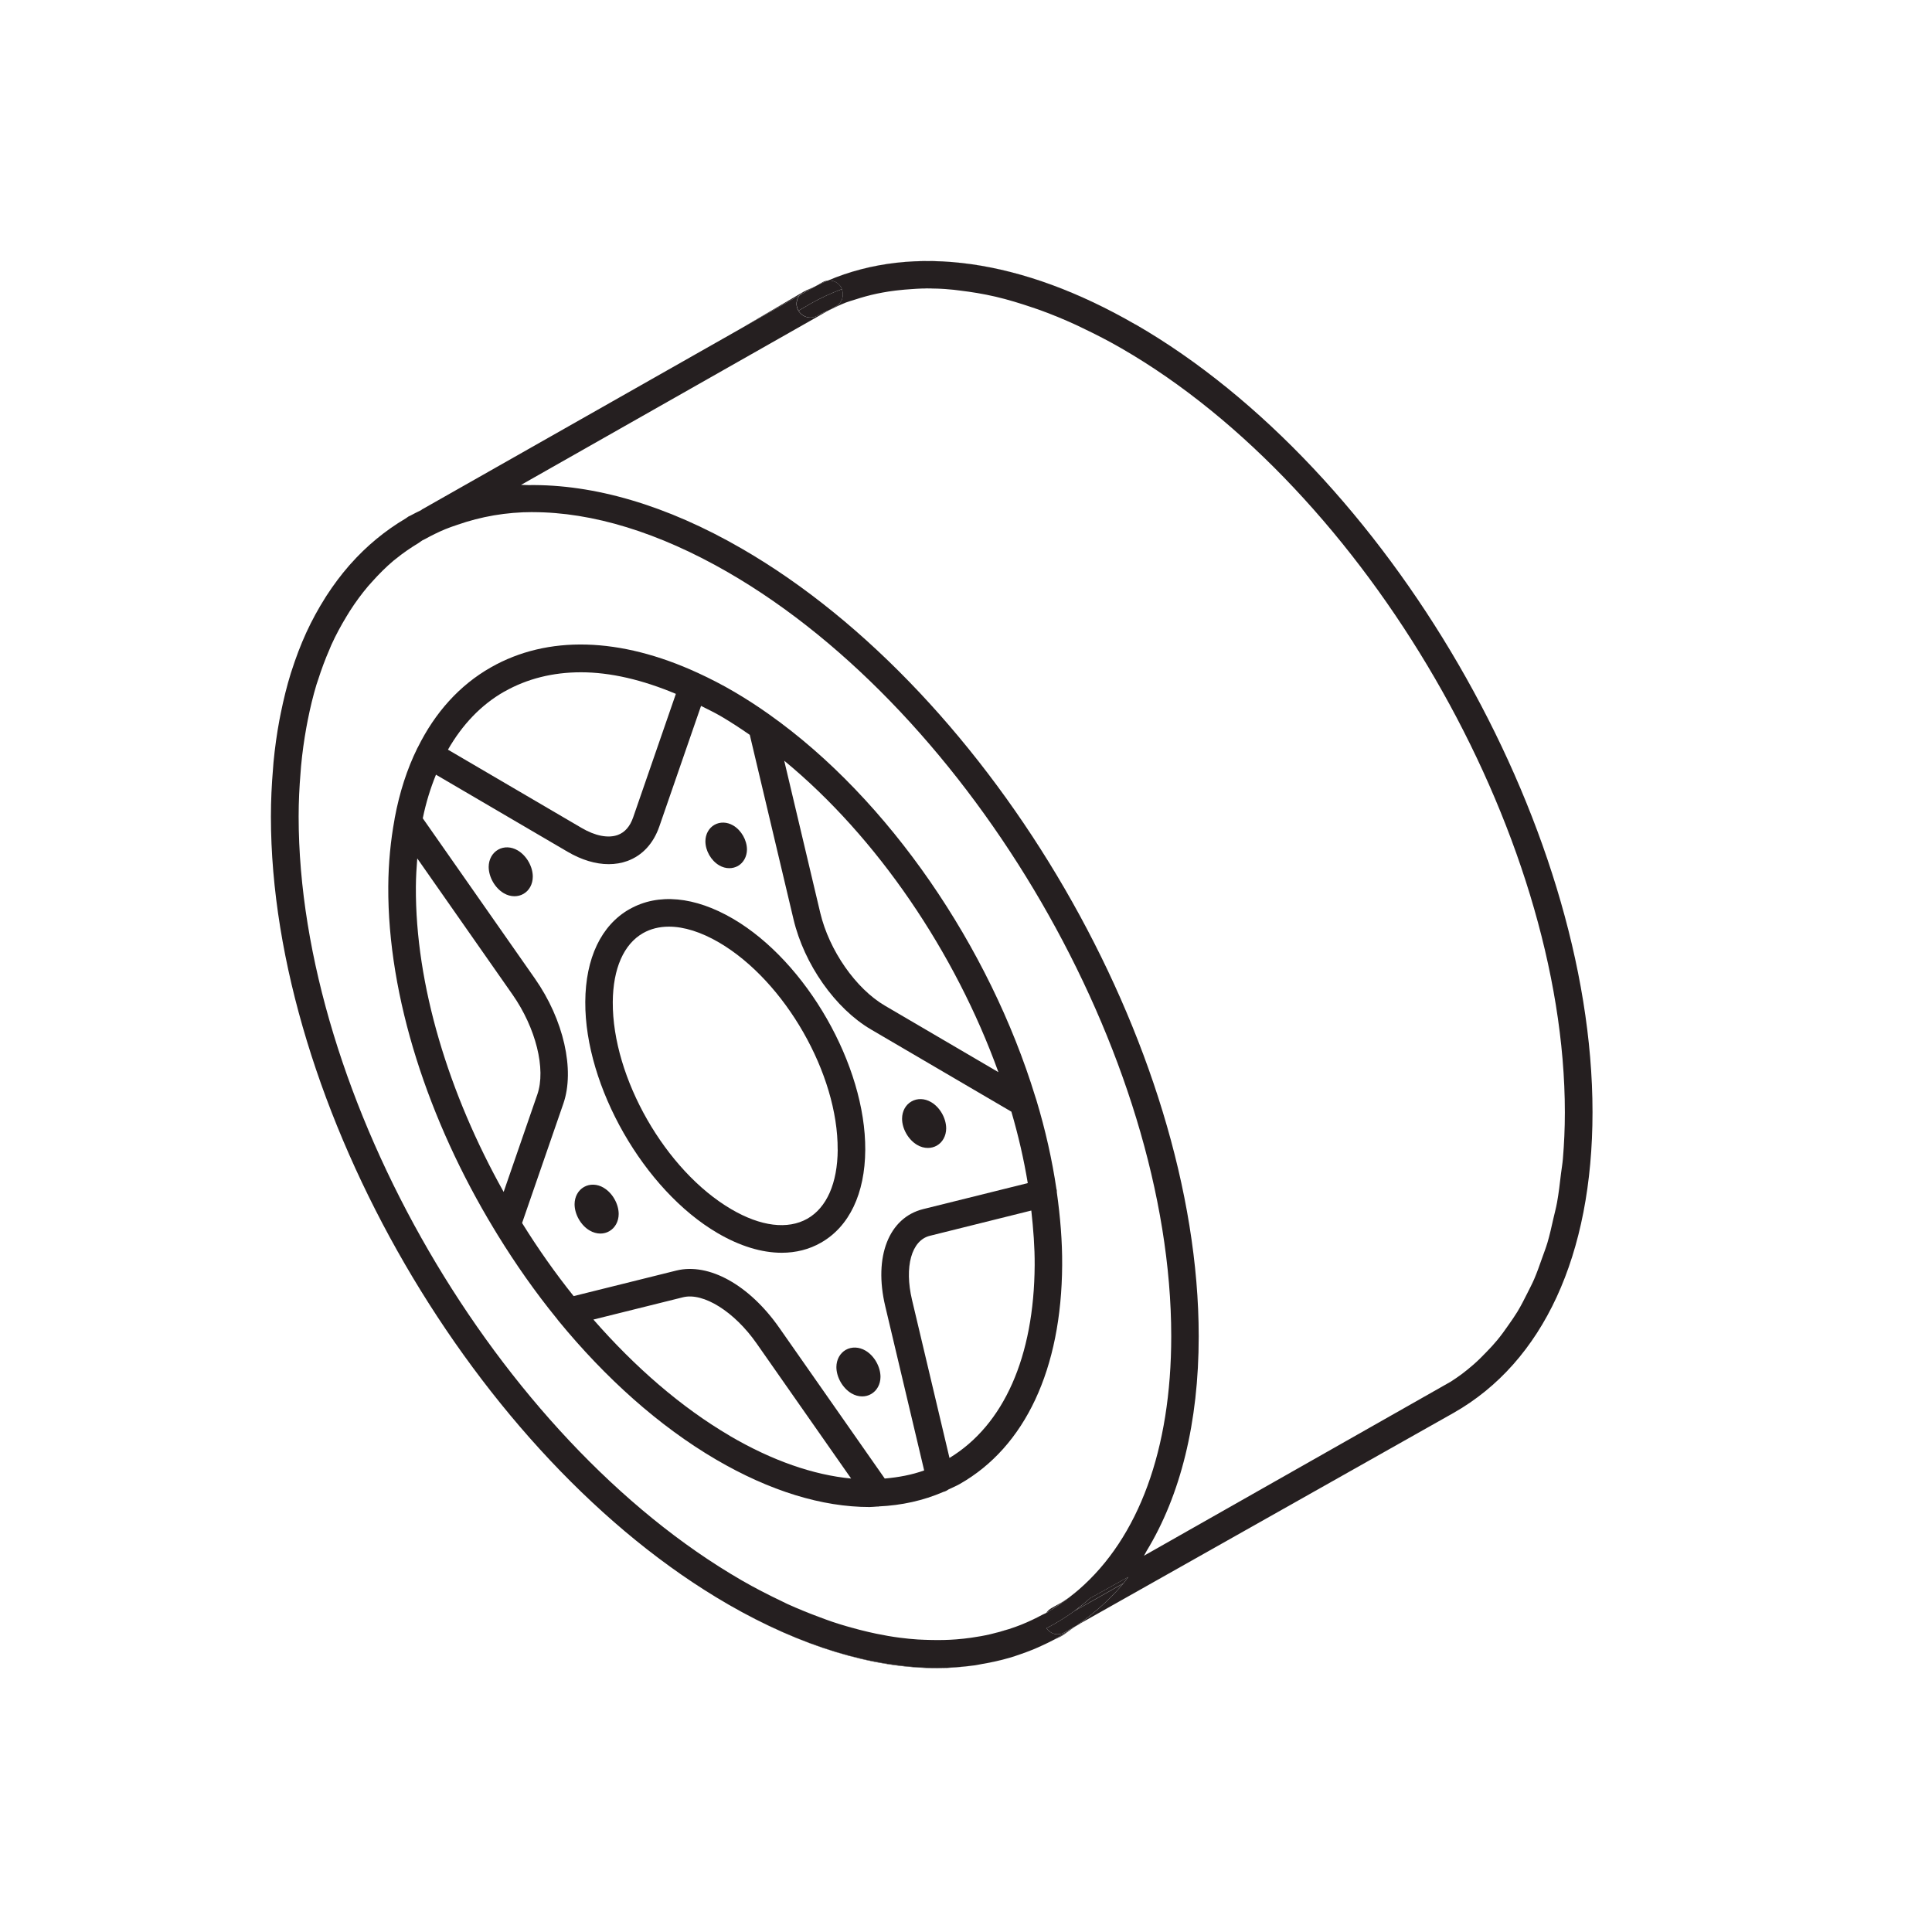 <?xml version="1.0" encoding="UTF-8"?><svg id="Layer_1" xmlns="http://www.w3.org/2000/svg" viewBox="0 0 350 350"><defs><style>.cls-1{fill:#251f20;}</style></defs><path class="cls-1" d="M145.57,52.86s-.02,0-.03,.01l-11.58,6.79,10.89-6.18c.19-.24,.43-.46,.72-.62Z"/><path class="cls-1" d="M177.96,301.44c-.43,.07-.84,.18-1.28,.24,.43-.06,.85-.17,1.28-.24Z"/><path class="cls-1" d="M190.81,297.13c-.64,.34-1.29,.65-1.94,.95,.65-.3,1.31-.61,1.94-.95Z"/><path class="cls-1" d="M184.95,299.66c-.69,.24-1.37,.48-2.07,.68,.7-.2,1.38-.44,2.07-.68Z"/><path class="cls-1" d="M182.88,300.34c-1.6,.46-3.24,.83-4.92,1.11,1.67-.29,3.31-.64,4.92-1.11Z"/><path class="cls-1" d="M188.87,298.08c-1.27,.59-2.58,1.12-3.92,1.58,1.33-.46,2.64-.99,3.92-1.58Z"/><path class="cls-1" d="M192.25,296.42c.8-.46,1.5-1.06,2.26-1.57-1.2,.82-2.43,1.6-3.71,2.28,.47-.25,.98-.44,1.44-.71Z"/><path class="cls-1" d="M131.89,290.63c13.33,7.7,26.22,11.58,37.88,11.58,2.36,0,4.66-.21,6.92-.53-2.22,.31-4.49,.48-6.83,.48-11.68,0-24.67-3.85-37.97-11.54Z"/><path class="cls-1" d="M188.86,292.52c-1.27,.69-2.57,1.29-3.9,1.83,1.34-.53,2.64-1.14,3.9-1.83Z"/><path class="cls-1" d="M192.47,290.21l.75-.43c.28-.21,.55-.45,.83-.67-.5,.4-1.05,.73-1.58,1.1Z"/><path class="cls-1" d="M141.47,290.01c-2.34-1.12-4.7-2.32-7.09-3.7,2.38,1.37,4.74,2.59,7.09,3.7Z"/><path class="cls-1" d="M168.85,297.1c-.85-.02-1.71-.03-2.57-.09,.87,.06,1.72,.08,2.57,.09Z"/><path class="cls-1" d="M155.78,295.27c-1.66-.43-3.32-.9-5.01-1.47,1.69,.57,3.36,1.05,5.01,1.47Z"/><path class="cls-1" d="M163.02,296.69c-1.41-.19-2.84-.43-4.28-.73,1.44,.3,2.87,.54,4.28,.73Z"/><path class="cls-1" d="M182.77,295.13c-1.09,.36-2.2,.66-3.33,.92,1.13-.26,2.24-.57,3.33-.92Z"/><path class="cls-1" d="M148.59,293.01c-1.99-.74-3.98-1.53-6.01-2.46,2.02,.93,4.02,1.73,6.01,2.46Z"/><path class="cls-1" d="M175.95,296.69c-.9,.13-1.82,.23-2.74,.3,.93-.07,1.84-.18,2.74-.3Z"/><path class="cls-1" d="M147.69,51.88c-.7,.35-1.43,.59-2.11,.98,0,0,0,0,0,0,.67-.38,1.41-.63,2.1-.97h.02Z"/><path class="cls-1" d="M205.71,58.79c-20.62-11.91-40.16-14.59-55.74-7.96,0,0,0,0,0,0,15.6-6.61,35.14-3.93,55.74,7.96Z"/><path class="cls-1" d="M147.67,51.89c-.69,.34-1.42,.59-2.1,.97-.29,.16-.52,.38-.72,.62l2.82-1.6Z"/><path class="cls-1" d="M180.42,53.73c2.18,.51,4.4,1.19,6.64,1.95-2.24-.76-4.46-1.44-6.64-1.95Z"/><path class="cls-1" d="M173.94,52.61c2.08,.25,4.19,.59,6.35,1.09-2.16-.5-4.27-.84-6.35-1.09Z"/><path class="cls-1" d="M154.98,54.24c1.28-.42,2.59-.78,3.93-1.06-1.34,.28-2.65,.65-3.93,1.06Z"/><path class="cls-1" d="M160.94,52.8c1.35-.21,2.73-.35,4.14-.44-1.4,.08-2.78,.22-4.14,.44Z"/><path class="cls-1" d="M153.27,54.79c-.93,.35-1.83,.78-2.73,1.21l-.48,.27c1.06-.52,2.1-1.06,3.21-1.48Z"/><path class="cls-1" d="M188.32,56.12c2.18,.78,4.38,1.69,6.6,2.71-2.22-1.02-4.42-1.92-6.6-2.71Z"/><path class="cls-1" d="M167.85,52.2c-.28,0-.55,.04-.83,.05,1.9-.03,3.83,.03,5.8,.23-1.68-.17-3.34-.28-4.97-.28Z"/><path class="cls-1" d="M149.01,51.13l-1.32,.75c.75-.37,1.51-.73,2.28-1.06-.33,.04-.66,.13-.96,.31Z"/><path class="cls-1" d="M149.97,50.82s0,0,0,0c-.77,.33-1.53,.69-2.28,1.06h-.02c.76-.37,1.52-.73,2.3-1.06Z"/><path class="cls-1" d="M144.86,53.49c-.61,.77-.73,1.86-.22,2.77,0,.01,.02,.02,.02,.03l2.14-1.26c1.82-1.03,3.72-1.91,5.7-2.65-.04-.1-.05-.21-.1-.31-.5-.89-1.48-1.35-2.43-1.25-.78,.33-1.54,.69-2.3,1.07l-2.82,1.6Z"/><path class="cls-1" d="M150.54,56c-.84,.4-1.69,.74-2.5,1.2,.65-.37,1.35-.6,2.02-.93l.48-.27Z"/><path class="cls-1" d="M144.66,56.29c.69,1.17,2.2,1.58,3.38,.91,.81-.46,1.66-.81,2.5-1.2l.93-.53c1.1-.62,1.5-1.95,1.04-3.09-1.98,.74-3.89,1.62-5.7,2.65l-2.14,1.26Z"/><path class="cls-1" d="M190.36,291.41c-.33,.19-.58,.44-.79,.73,.19-.11,.38-.2,.57-.31,.81-.48,1.55-1.08,2.32-1.62l-2.11,1.19Z"/><path class="cls-1" d="M189.54,292.2c.07-.04,.15-.06,.22-.1,.14-.08,.25-.19,.38-.27-.19,.11-.38,.2-.57,.31-.01,.02-.02,.04-.03,.06Z"/><path class="cls-1" d="M203.52,286.85l-8.96,5.05c-1.58,1.16-3.25,2.16-4.98,3.07,.48,.68,1.22,1.1,2.01,1.1,.42,0,.84-.1,1.23-.33l2.25-1.28c3.12-2.16,5.97-4.67,8.45-7.62Z"/><path class="cls-1" d="M197.47,289.54c-.92,.82-1.87,1.6-2.86,2.32l8.96-5.08c.29-.35,.54-.74,.82-1.1l-6.92,3.85Z"/><path class="cls-1" d="M190.14,291.83c1.01-.6,1.99-1.24,2.94-1.94h.02s.02-.03,.04-.04c.03-.02,.05-.05,.08-.07l-.75,.43c-.77,.54-1.51,1.14-2.32,1.62Z"/><g><path class="cls-1" d="M75.69,135.41s-.04,.04-.06,.06c-.02,.03-.02,.07-.04,.1-1.84,3.74-3.21,7.96-4.08,12.62-.02,.11-.03,.23-.05,.33-.69,3.77-1.09,7.78-1.12,12.07-.12,20.04,7.29,42.46,19.14,62.02,.23,.38,.45,.75,.68,1.12,3.26,5.29,6.82,10.37,10.68,15.11,.12,.14,.22,.3,.34,.44,8.46,10.32,18.18,19.06,28.52,25.12,9.77,5.72,19.25,8.61,27.83,8.61,.49,0,.96-.07,1.45-.09,.03,0,.06,.02,.1,.02,.04,0,.07-.03,.11-.04,4.15-.19,8.07-1.05,11.71-2.63,0,0,0,0,0,0,.35-.08,.66-.25,.94-.45,.68-.32,1.37-.61,2.03-.98,11.85-6.74,18.44-20.82,18.55-39.65,.03-4.31-.34-8.74-.97-13.23-.01-.14,.02-.27-.02-.42,0-.03-.03-.05-.04-.09-.79-5.35-2.01-10.78-3.65-16.2-.06-.18-.13-.37-.18-.55-8.3-27.08-26.47-53.87-48.17-69.24-.03-.02-.05-.04-.08-.06-2.05-1.45-4.13-2.8-6.24-4.04-2.23-1.31-4.44-2.44-6.63-3.45-.02,0-.03-.02-.04-.03,0,0-.02,0-.03,0-14.03-6.45-27.14-6.85-37.46-.97-5.66,3.22-10.09,8.16-13.21,14.46Zm-.1,20.1l17.24,24.64c4.25,6.07,6.11,13.53,4.51,18.13l-6.1,17.65c-9.93-17.73-16.02-37.5-15.9-55.3,.01-1.77,.12-3.46,.25-5.13Zm56.64,104.61c-8.88-5.2-17.24-12.51-24.73-21.07l16.24-4.04c3.68-.91,9.3,2.6,13.33,8.37l17.12,24.47c-6.82-.65-14.25-3.21-21.96-7.72Zm39.78,4.01l-6.79-28.65c-1.42-6-.1-10.77,3.22-11.6l18.39-4.58c.37,3.34,.63,6.66,.61,9.89-.1,16.62-5.6,28.96-15.43,34.93Zm8.86-69.9l-20.57-12.05c-5.27-3.09-10.08-10-11.7-16.8l-6.53-27.57c16.87,13.89,30.99,34.78,38.8,56.42Zm-45.04-61.11l7.92,33.41c1.93,8.16,7.57,16.17,14.03,19.96l25.44,14.9c1.27,4.33,2.26,8.65,2.97,12.94l-18.95,4.71c-6.23,1.55-9,8.62-6.87,17.59l7.05,29.75c-2.24,.81-4.65,1.25-7.14,1.47l-19.12-27.33c-5.43-7.75-12.73-11.8-18.63-10.35l-18.61,4.63c-3.35-4.18-6.47-8.62-9.34-13.24l7.48-21.64c2.11-6.11,.05-15.2-5.14-22.62l-20.33-29.06c.58-2.85,1.4-5.46,2.39-7.9l23.84,13.96c2.54,1.49,5.09,2.25,7.45,2.25,1.19,0,2.33-.19,3.4-.58,2.71-1,4.7-3.16,5.77-6.24l7.56-21.85c1.19,.61,2.36,1.15,3.56,1.85,1.79,1.05,3.55,2.2,5.29,3.41Zm-44.46-7.83c4.12-2.34,8.8-3.5,13.88-3.5,5.34,0,11.15,1.37,17.19,3.91l-7.74,22.38c-.57,1.64-1.5,2.71-2.78,3.18-1.74,.63-4.08,.19-6.59-1.29l-24.18-14.16c2.6-4.53,6-8.13,10.22-10.53Z"/><path class="cls-1" d="M114.04,164.7c-5.12,2.91-7.97,8.88-8.01,16.8-.09,15.3,10.64,34.08,23.94,41.87,4.06,2.38,8.02,3.58,11.64,3.58,2.57,0,4.98-.6,7.12-1.83,5.12-2.91,7.97-8.88,8.02-16.8,.09-15.29-10.64-34.08-23.94-41.87-6.94-4.06-13.6-4.69-18.77-1.74Zm37.72,43.58c-.04,6.07-1.99,10.5-5.5,12.5-3.56,2.01-8.45,1.41-13.78-1.72-11.92-6.98-21.55-23.82-21.47-37.53,.04-6.06,1.99-10.5,5.49-12.49,1.38-.78,2.95-1.17,4.68-1.17,2.73,0,5.83,.97,9.1,2.88,11.92,6.99,21.56,23.82,21.47,37.53Z"/><path class="cls-1" d="M130.28,156.76c.59,.35,1.22,.52,1.84,.52,.55,0,1.08-.14,1.56-.4,1.01-.58,1.62-1.69,1.64-2.96h0c0-1.71-1.02-3.51-2.5-4.38-1.11-.65-2.38-.69-3.4-.11-1.01,.58-1.62,1.69-1.63,2.95-.01,1.71,1.01,3.51,2.49,4.38Z"/><path class="cls-1" d="M166.15,207.41c.62,.37,1.29,.55,1.94,.55,.57,0,1.12-.14,1.62-.42,1.05-.6,1.69-1.76,1.7-3.11h0c0-1.84-1.13-3.84-2.73-4.77-1.17-.69-2.5-.73-3.56-.12-1.06,.6-1.69,1.76-1.7,3.1-.01,1.83,1.13,3.83,2.73,4.77Z"/><path class="cls-1" d="M109.36,215.17c-1.17-.69-2.5-.74-3.56-.14s-1.7,1.76-1.71,3.12c0,1.84,1.14,3.84,2.72,4.76,.63,.37,1.3,.56,1.95,.56,.57,0,1.12-.14,1.61-.42,1.06-.6,1.7-1.77,1.71-3.11,0-1.84-1.14-3.84-2.72-4.76Z"/><path class="cls-1" d="M153.22,244.54c-1.05,.6-1.69,1.76-1.7,3.11,0,1.83,1.13,3.83,2.73,4.77,.62,.37,1.29,.55,1.94,.55,.57,0,1.12-.14,1.61-.42,1.06-.6,1.7-1.76,1.71-3.11h0c0-1.84-1.13-3.84-2.73-4.77-1.16-.68-2.49-.73-3.56-.13Z"/><path class="cls-1" d="M93.79,154.06c-1.17-.69-2.5-.74-3.56-.13-1.05,.6-1.69,1.76-1.7,3.11,0,1.83,1.13,3.83,2.73,4.77,.62,.37,1.29,.55,1.94,.55,.57,0,1.13-.14,1.62-.42,1.06-.6,1.69-1.76,1.7-3.11,.01-1.83-1.13-3.83-2.73-4.77Z"/><path class="cls-1" d="M205.71,58.79c-20.6-11.9-40.14-14.58-55.74-7.96,.96-.1,1.93,.36,2.43,1.25,.06,.1,.06,.21,.1,.31,.46,1.14,.06,2.47-1.04,3.09l-.93,.53c.9-.43,1.8-.85,2.73-1.21,.56-.21,1.14-.37,1.71-.55,1.28-.42,2.59-.78,3.93-1.06,.67-.14,1.35-.26,2.03-.37,1.35-.21,2.73-.35,4.14-.44,.65-.04,1.28-.1,1.94-.11,.28,0,.55-.05,.83-.05,1.63,0,3.29,.11,4.97,.28,.37,.04,.75,.09,1.12,.14,2.08,.25,4.19,.59,6.35,1.09,.05,.01,.09,.02,.13,.03,2.18,.51,4.4,1.19,6.64,1.95,.42,.14,.84,.28,1.26,.43,2.18,.78,4.38,1.69,6.6,2.71,.42,.19,.85,.41,1.27,.61,2.32,1.11,4.66,2.3,7.02,3.67,44.27,25.56,80.29,87.64,80.29,138.39,0,2.92-.13,5.73-.36,8.46-.08,.91-.23,1.74-.34,2.63-.21,1.78-.41,3.56-.72,5.25-.18,1-.44,1.93-.66,2.9-.33,1.47-.66,2.96-1.07,4.35-.29,.98-.65,1.88-.98,2.82-.45,1.28-.9,2.57-1.42,3.78-.39,.91-.85,1.76-1.28,2.63-.56,1.12-1.13,2.24-1.76,3.28-.5,.82-1.04,1.59-1.58,2.36-.67,.97-1.36,1.93-2.1,2.82-.59,.72-1.22,1.39-1.86,2.05-.79,.83-1.59,1.63-2.44,2.37-.68,.6-1.4,1.17-2.12,1.72-.63,.48-1.3,.91-1.96,1.35,0,0,0,0,0,0l-55.59,31.54c.17-.26,.29-.57,.46-.84,6.14-10.08,9.45-23.27,9.45-38.9,0-52.33-37.14-116.35-82.79-142.71-13.63-7.88-26.79-11.68-38.66-11.5-.43,0-.88-.05-1.31-.04l42.3-24,13.34-7.57c-.67,.33-1.37,.56-2.02,.93-1.18,.67-2.69,.27-3.38-.91,0-.01-.02-.02-.02-.03-.52-.91-.4-2,.22-2.77l-10.89,6.18-57.5,32.62c-.06,.03-.09,.09-.14,.12-.67,.33-1.34,.65-1.99,1.01-.1,.06-.22,.09-.32,.15-.18,.11-.33,.25-.52,.36-3.73,2.21-7.07,4.97-9.99,8.26-.09,.1-.18,.19-.26,.29-1.45,1.67-2.8,3.47-4.04,5.38-.1,.15-.19,.31-.29,.46-1.23,1.95-2.37,4.02-3.38,6.21-.02,.03-.03,.07-.05,.11-1.01,2.21-1.89,4.54-2.67,6.98-.04,.11-.08,.22-.11,.33-.72,2.32-1.32,4.76-1.83,7.28-.08,.4-.16,.8-.24,1.21-.46,2.47-.82,5.02-1.07,7.65-.04,.43-.07,.87-.1,1.31-.23,2.76-.37,5.58-.37,8.52,0,52.33,37.14,116.35,82.79,142.7,13.3,7.68,26.29,11.54,37.97,11.54,2.33,0,4.61-.18,6.83-.48,.43-.06,.85-.17,1.28-.24,1.68-.28,3.32-.65,4.92-1.11,.7-.2,1.39-.44,2.07-.68,1.34-.46,2.64-.98,3.92-1.58,.65-.3,1.3-.61,1.94-.95,1.28-.68,2.5-1.46,3.71-2.28,.41-.28,.87-.48,1.27-.78l67.57-38.11c16.22-9.22,25.15-28.57,25.15-54.48,0-52.33-37.14-116.35-82.79-142.7Zm-2.14,227.99l-8.96,5.08c.98-.73,1.94-1.5,2.86-2.32l6.92-3.85c-.28,.36-.53,.75-.82,1.1ZM96.52,92.78c10.78,0,22.82,3.66,35.37,10.9,44.27,25.56,80.29,87.65,80.29,138.39,0,20.54-5.91,36.49-16.73,45.89-.46,.4-.93,.77-1.41,1.15-.28,.22-.54,.46-.83,.67-.03,.02-.05,.05-.08,.07l-.04,.03h-.02c-.95,.71-1.93,1.35-2.94,1.95-.13,.08-.25,.19-.38,.27-.07,.04-.15,.06-.22,.1-.22,.12-.46,.2-.68,.32-1.26,.68-2.56,1.3-3.9,1.83-.72,.29-1.45,.54-2.19,.78-1.09,.35-2.2,.66-3.33,.92-1.14,.27-2.31,.47-3.49,.64-.9,.13-1.82,.23-2.74,.3-1.43,.11-2.88,.14-4.35,.11-.85-.02-1.71-.03-2.57-.09-1.08-.08-2.16-.17-3.26-.32-1.41-.18-2.84-.43-4.28-.73-.98-.2-1.97-.44-2.96-.69-1.65-.42-3.32-.9-5.01-1.47-.72-.24-1.45-.52-2.18-.79-1.99-.73-3.99-1.54-6.01-2.46-.37-.17-.74-.36-1.1-.54-2.35-1.11-4.71-2.33-7.09-3.7-44.27-25.56-80.29-87.64-80.29-138.39,0-2.71,.13-5.31,.34-7.85,.03-.43,.06-.86,.1-1.29,.22-2.4,.55-4.71,.95-6.95,.08-.46,.17-.91,.26-1.36,.44-2.23,.96-4.39,1.58-6.44,.08-.27,.18-.53,.27-.8,.62-1.95,1.32-3.83,2.1-5.61,.11-.25,.2-.51,.31-.75,.83-1.84,1.77-3.56,2.77-5.21,.2-.33,.4-.67,.61-.99,1.02-1.59,2.12-3.09,3.3-4.48,.22-.26,.45-.5,.67-.75,1.25-1.4,2.57-2.73,3.99-3.92,.1-.08,.2-.15,.3-.23,1.33-1.09,2.74-2.05,4.21-2.94,.23-.14,.43-.33,.66-.46,.16-.09,.33-.15,.49-.24,1.17-.65,2.37-1.24,3.6-1.76,.74-.31,1.5-.56,2.26-.82,4.26-1.49,8.82-2.3,13.67-2.3Zm96.3,202.96c-.39,.22-.81,.33-1.23,.33-.79,0-1.53-.42-2.01-1.1,1.73-.91,3.4-1.91,4.98-3.07l8.96-5.05c-2.48,2.95-5.33,5.46-8.45,7.62l-2.25,1.28Z"/></g></svg>